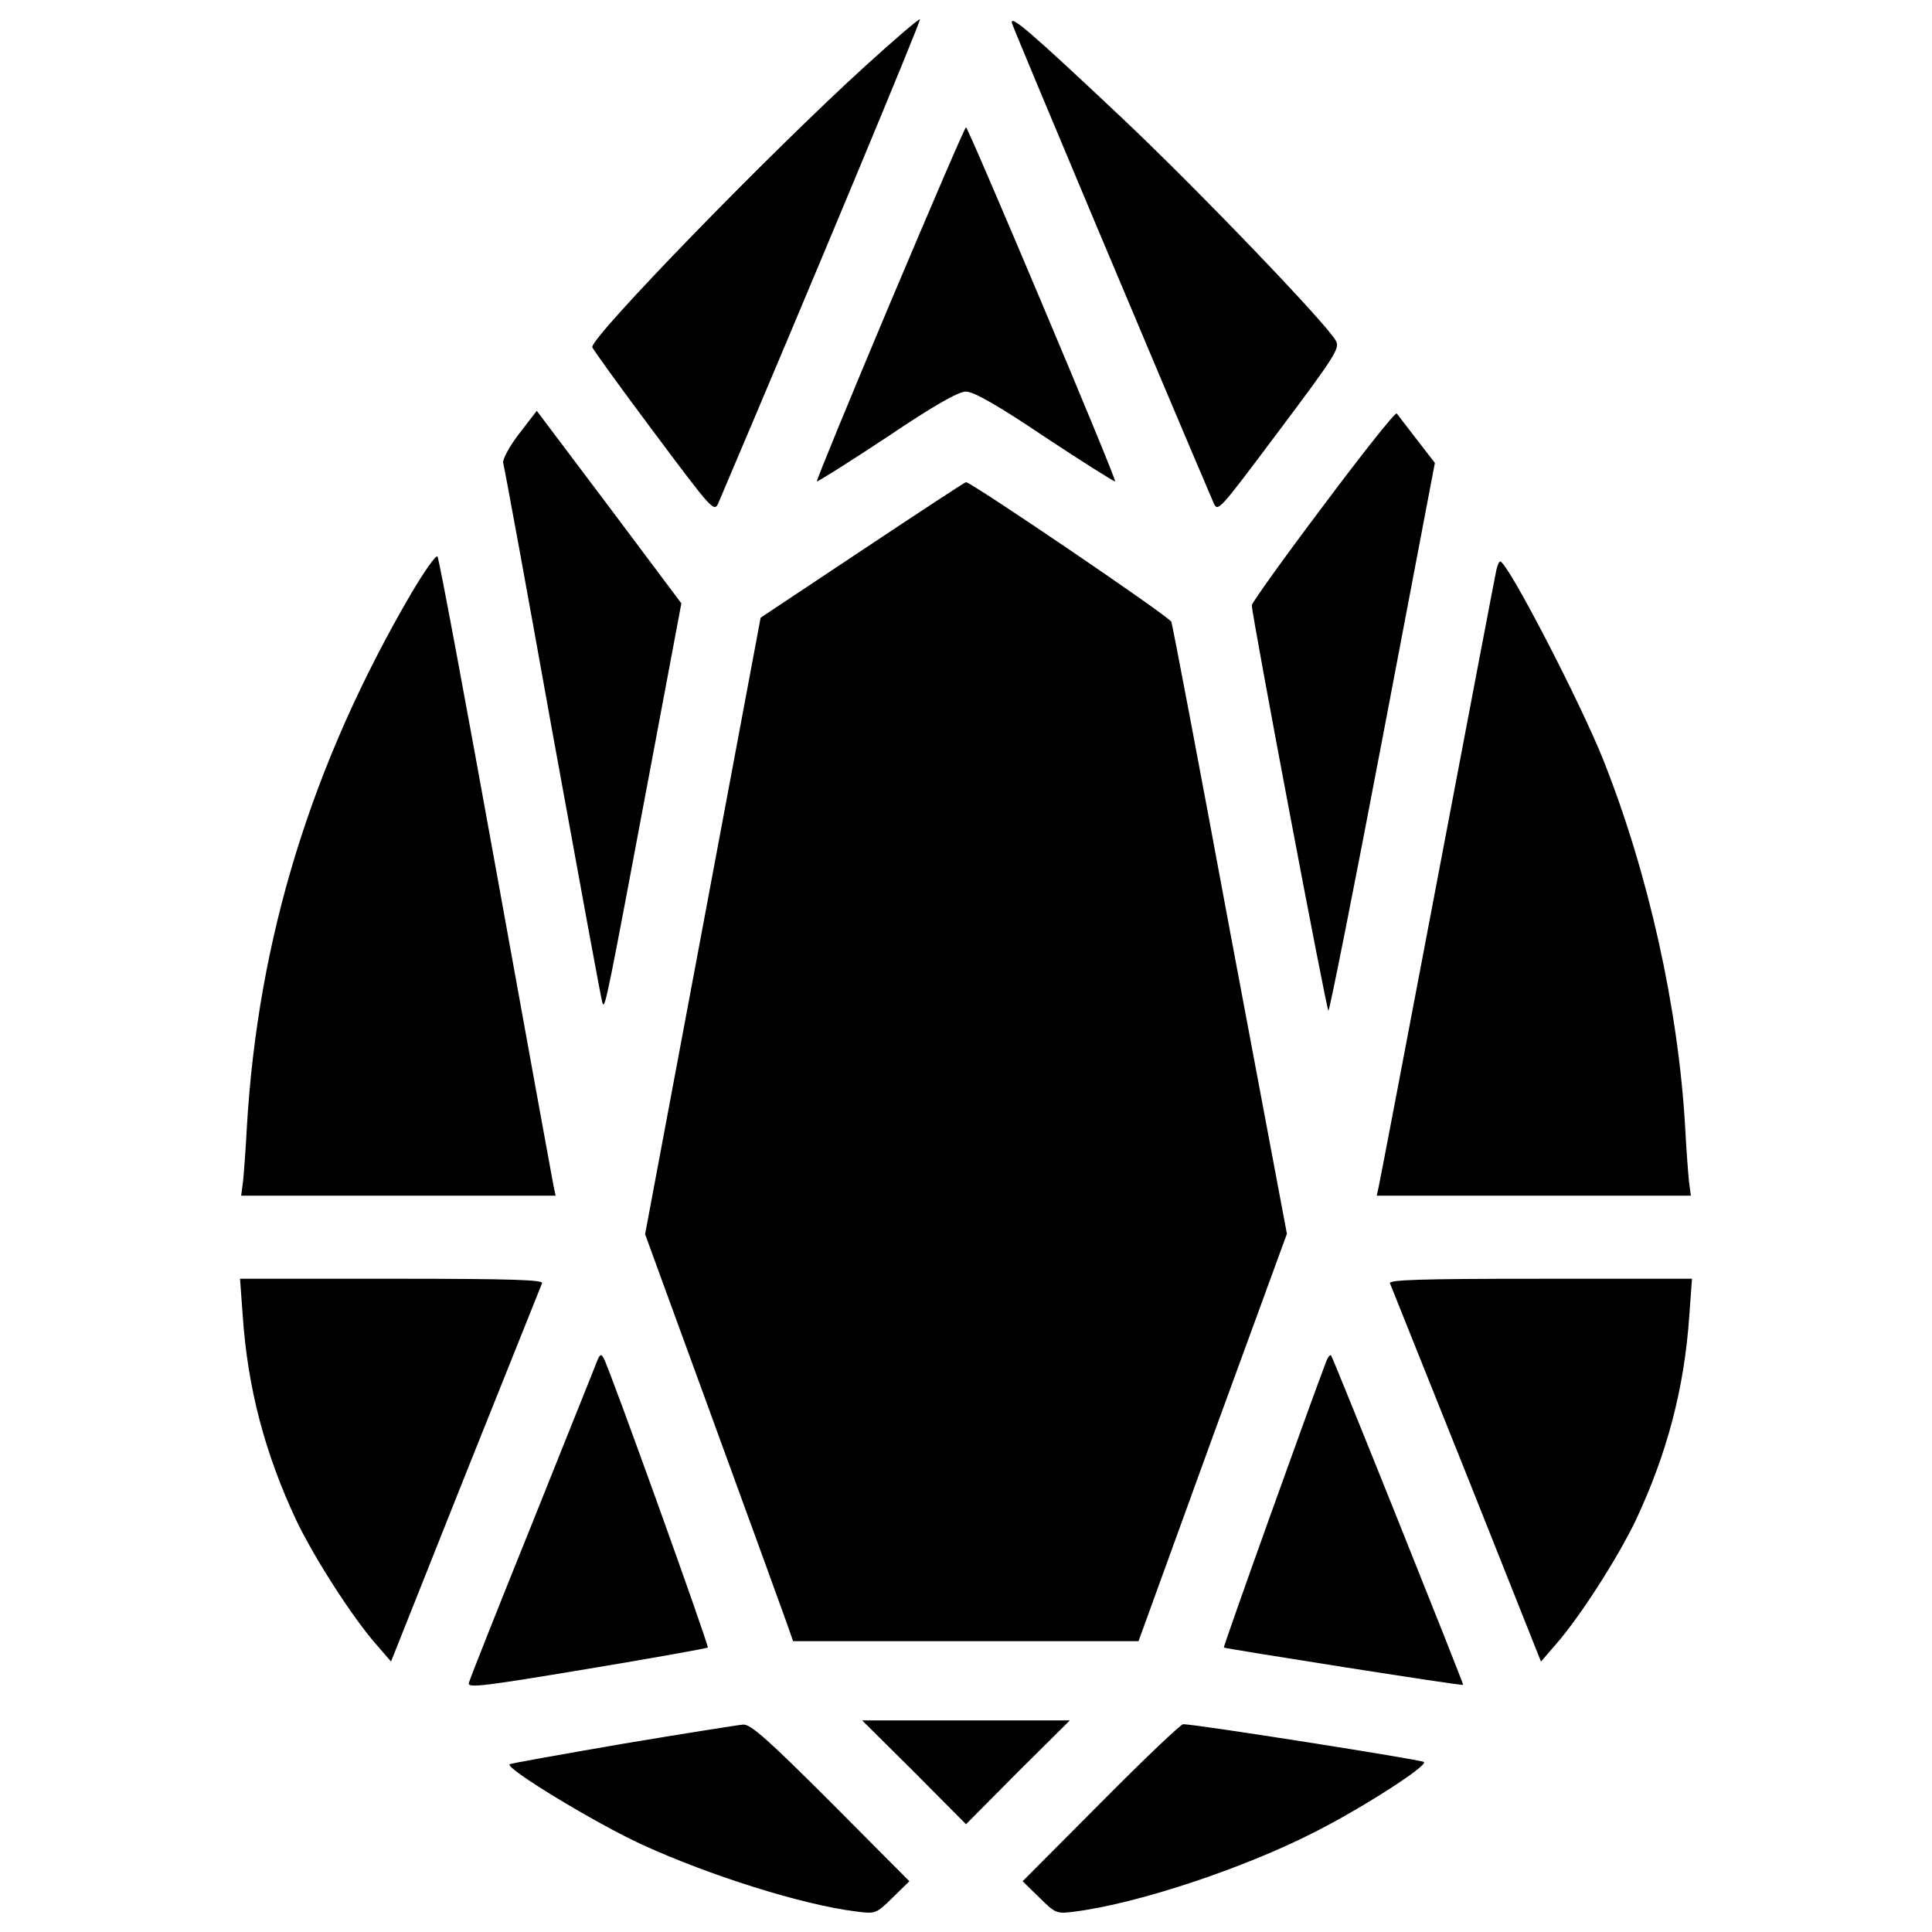 <?xml version="1.0" encoding="utf-8"?>
<!-- Svg Vector Icons : http://www.onlinewebfonts.com/icon -->
<!DOCTYPE svg PUBLIC "-//W3C//DTD SVG 1.1//EN" "http://www.w3.org/Graphics/SVG/1.1/DTD/svg11.dtd">
<svg version="1.1" xmlns="http://www.w3.org/2000/svg" xmlns:xlink="http://www.w3.org/1999/xlink" x="0px" y="0px" viewBox="0 0 1000 1000" enable-background="new 0 0 1000 1000" xml:space="preserve">
<g><g transform="translate(0,511) scale(0.1,-0.1)"><path d="M4480.2,4769.5c-494.4-449.4-1414.7-1397.1-1414.7-1455.7c0-7.8,142.6-205.2,316.6-437.7c312.6-418.2,314.6-420.1,338-365.4c484.6,1139.2,1047.4,2491.4,1041.5,2499.2C4755.7,5013.8,4630.7,4906.3,4480.2,4769.5z"/><path d="M5238.4,4988.4c7.8-29.3,775.7-1856.3,1041.5-2477.7c23.4-54.7,23.4-52.8,340,369.3c287.2,383,316.5,427.9,295.1,465.1c-43,84-721.1,789.4-1104,1150.9C5332.2,4947.4,5222.7,5041.2,5238.4,4988.4z"/><path d="M4605.3,3536.6c-211-502.2-381-914.5-377.1-918.4c2-3.9,166.1,99.6,361.5,228.6c246.2,166.1,371.3,236.4,410.3,236.4c39.1,0,164.1-70.4,410.3-236.4c195.4-129,359.5-232.5,361.5-228.6c9.8,7.8-760.1,1832.9-771.8,1832.9C4994.1,4451,4818.3,4040.7,4605.3,3536.6z"/><path d="M2686.4,2864.4c-50.8-66.4-86-132.9-82.1-150.5c5.9-17.6,121.2-646.8,256-1399.1C2997.1,562.6,3112.4-66.6,3118.3-82.3c13.7-33.2,23.4,19.5,246.2,1205.6l162.2,863.7l-373.2,498.3l-375.2,498.3L2686.4,2864.4z"/><path d="M6848.5,2491.2c-203.2-269.7-369.3-502.2-369.3-513.9c0-50.8,386.9-2098.6,396.7-2098.6c5.9,0,132.9,637,281.4,1418.6l269.6,1416.7l-93.8,121.1c-50.8,66.4-97.7,127-103.6,134.8C7221.7,2977.7,7051.7,2762.8,6848.5,2491.2z"/><path d="M4462.6,2262.5L3937,1912.8L3638,316.3l-299-1594.5l353.7-969.2c195.4-535.4,367.4-1008.3,383-1053.2l29.3-84H5000h893l383,1055.2l385,1053.2L6365.9,292.9c-160.2,863.7-297,1582.8-302.9,1598.4c-7.8,25.4-1035.6,723-1063,723C4994.1,2614.3,4753.8,2456,4462.6,2262.5z"/><path d="M2131.5,2043.7c-519.8-889.1-797.2-1793.8-853.9-2770.8c-5.9-113.3-15.6-238.4-19.5-277.5l-9.8-74.2h812.9H2876l-11.7,54.7c-5.9,29.3-140.7,769.9-299,1645.3c-158.3,875.4-293.1,1600.3-300.9,1608.2C2256.6,2239.1,2197.9,2155.1,2131.5,2043.7z"/><path d="M7745.4,2160.9c-5.9-25.4-142.6-744.5-304.8-1598.4c-162.2-853.9-299-1573-304.8-1596.4l-9.8-44.9h812.9h812.9l-9.8,74.2c-3.9,39.1-13.7,164.1-19.5,277.5c-35.2,617.5-189.6,1313.1-422.1,1899.3c-119.2,300.9-498.3,1031.7-535.4,1031.7C7759.1,2203.9,7751.2,2184.4,7745.4,2160.9z"/><path d="M1256.1-1696.3c25.4-379.1,115.3-717.1,277.5-1063c93.8-195.4,289.2-500.2,414.2-642.9l76.2-87.9l384.9,967.3c213,531.5,390.8,977,396.7,990.7c7.8,17.6-154.4,23.4-775.7,23.4h-787.5L1256.1-1696.3z"/><path d="M7194.4-1532.2c5.9-13.7,183.7-459.2,396.7-990.7l384.9-967.3l76.2,87.9c125.1,142.7,320.4,447.5,414.3,642.9c162.2,345.9,252.1,683.9,277.5,1063l13.7,187.6h-787.5C7348.7-1508.7,7186.5-1514.6,7194.4-1532.2z"/><path d="M3089-1938.6c-9.8-27.3-162.2-404.5-336.1-840.2c-175.9-435.7-322.4-805.1-326.3-822.6c-7.8-27.4,82.1-15.6,609.7,72.3c342,56.7,623.3,107.5,627.2,111.4c7.8,7.8-508,1444-539.3,1498.7C3110.5-1895.6,3104.6-1899.5,3089-1938.6z"/><path d="M6866.1-1932.7c-78.1-203.2-535.4-1479.2-531.5-1485c7.8-5.9,1233-199.3,1238.8-193.4c3.9,3.9-674.1,1696.1-683.9,1705.8C6883.7-1901.5,6873.9-1913.2,6866.1-1932.7z"/><path d="M4732.3-4062.6l267.7-269.6l267.7,269.6l269.6,267.7H5000h-537.4L4732.3-4062.6z"/><path d="M3221.8-3916.1c-316.6-54.7-580.3-101.6-584.2-105.5c-23.5-21.5,447.5-306.8,685.9-416.2c349.8-160.2,826.5-310.7,1106-345.8c103.6-13.7,105.5-11.7,191.5,72.3l86,84l-404.5,406.4c-322.4,322.4-416.2,406.4-455.3,404.5C3819.8-3818.4,3538.4-3863.3,3221.8-3916.1z"/><path d="M5697.6-4220.9l-404.5-406.4l86-84c86-84,87.9-86,189.6-72.3c326.3,43,867.6,222.7,1234.9,410.3c244.3,123.1,588.2,343.9,566.7,363.4c-13.7,11.7-1192,197.3-1246.7,195.4C6111.8-3814.5,5920.4-3996.2,5697.6-4220.9z"/></g></g>
</svg>